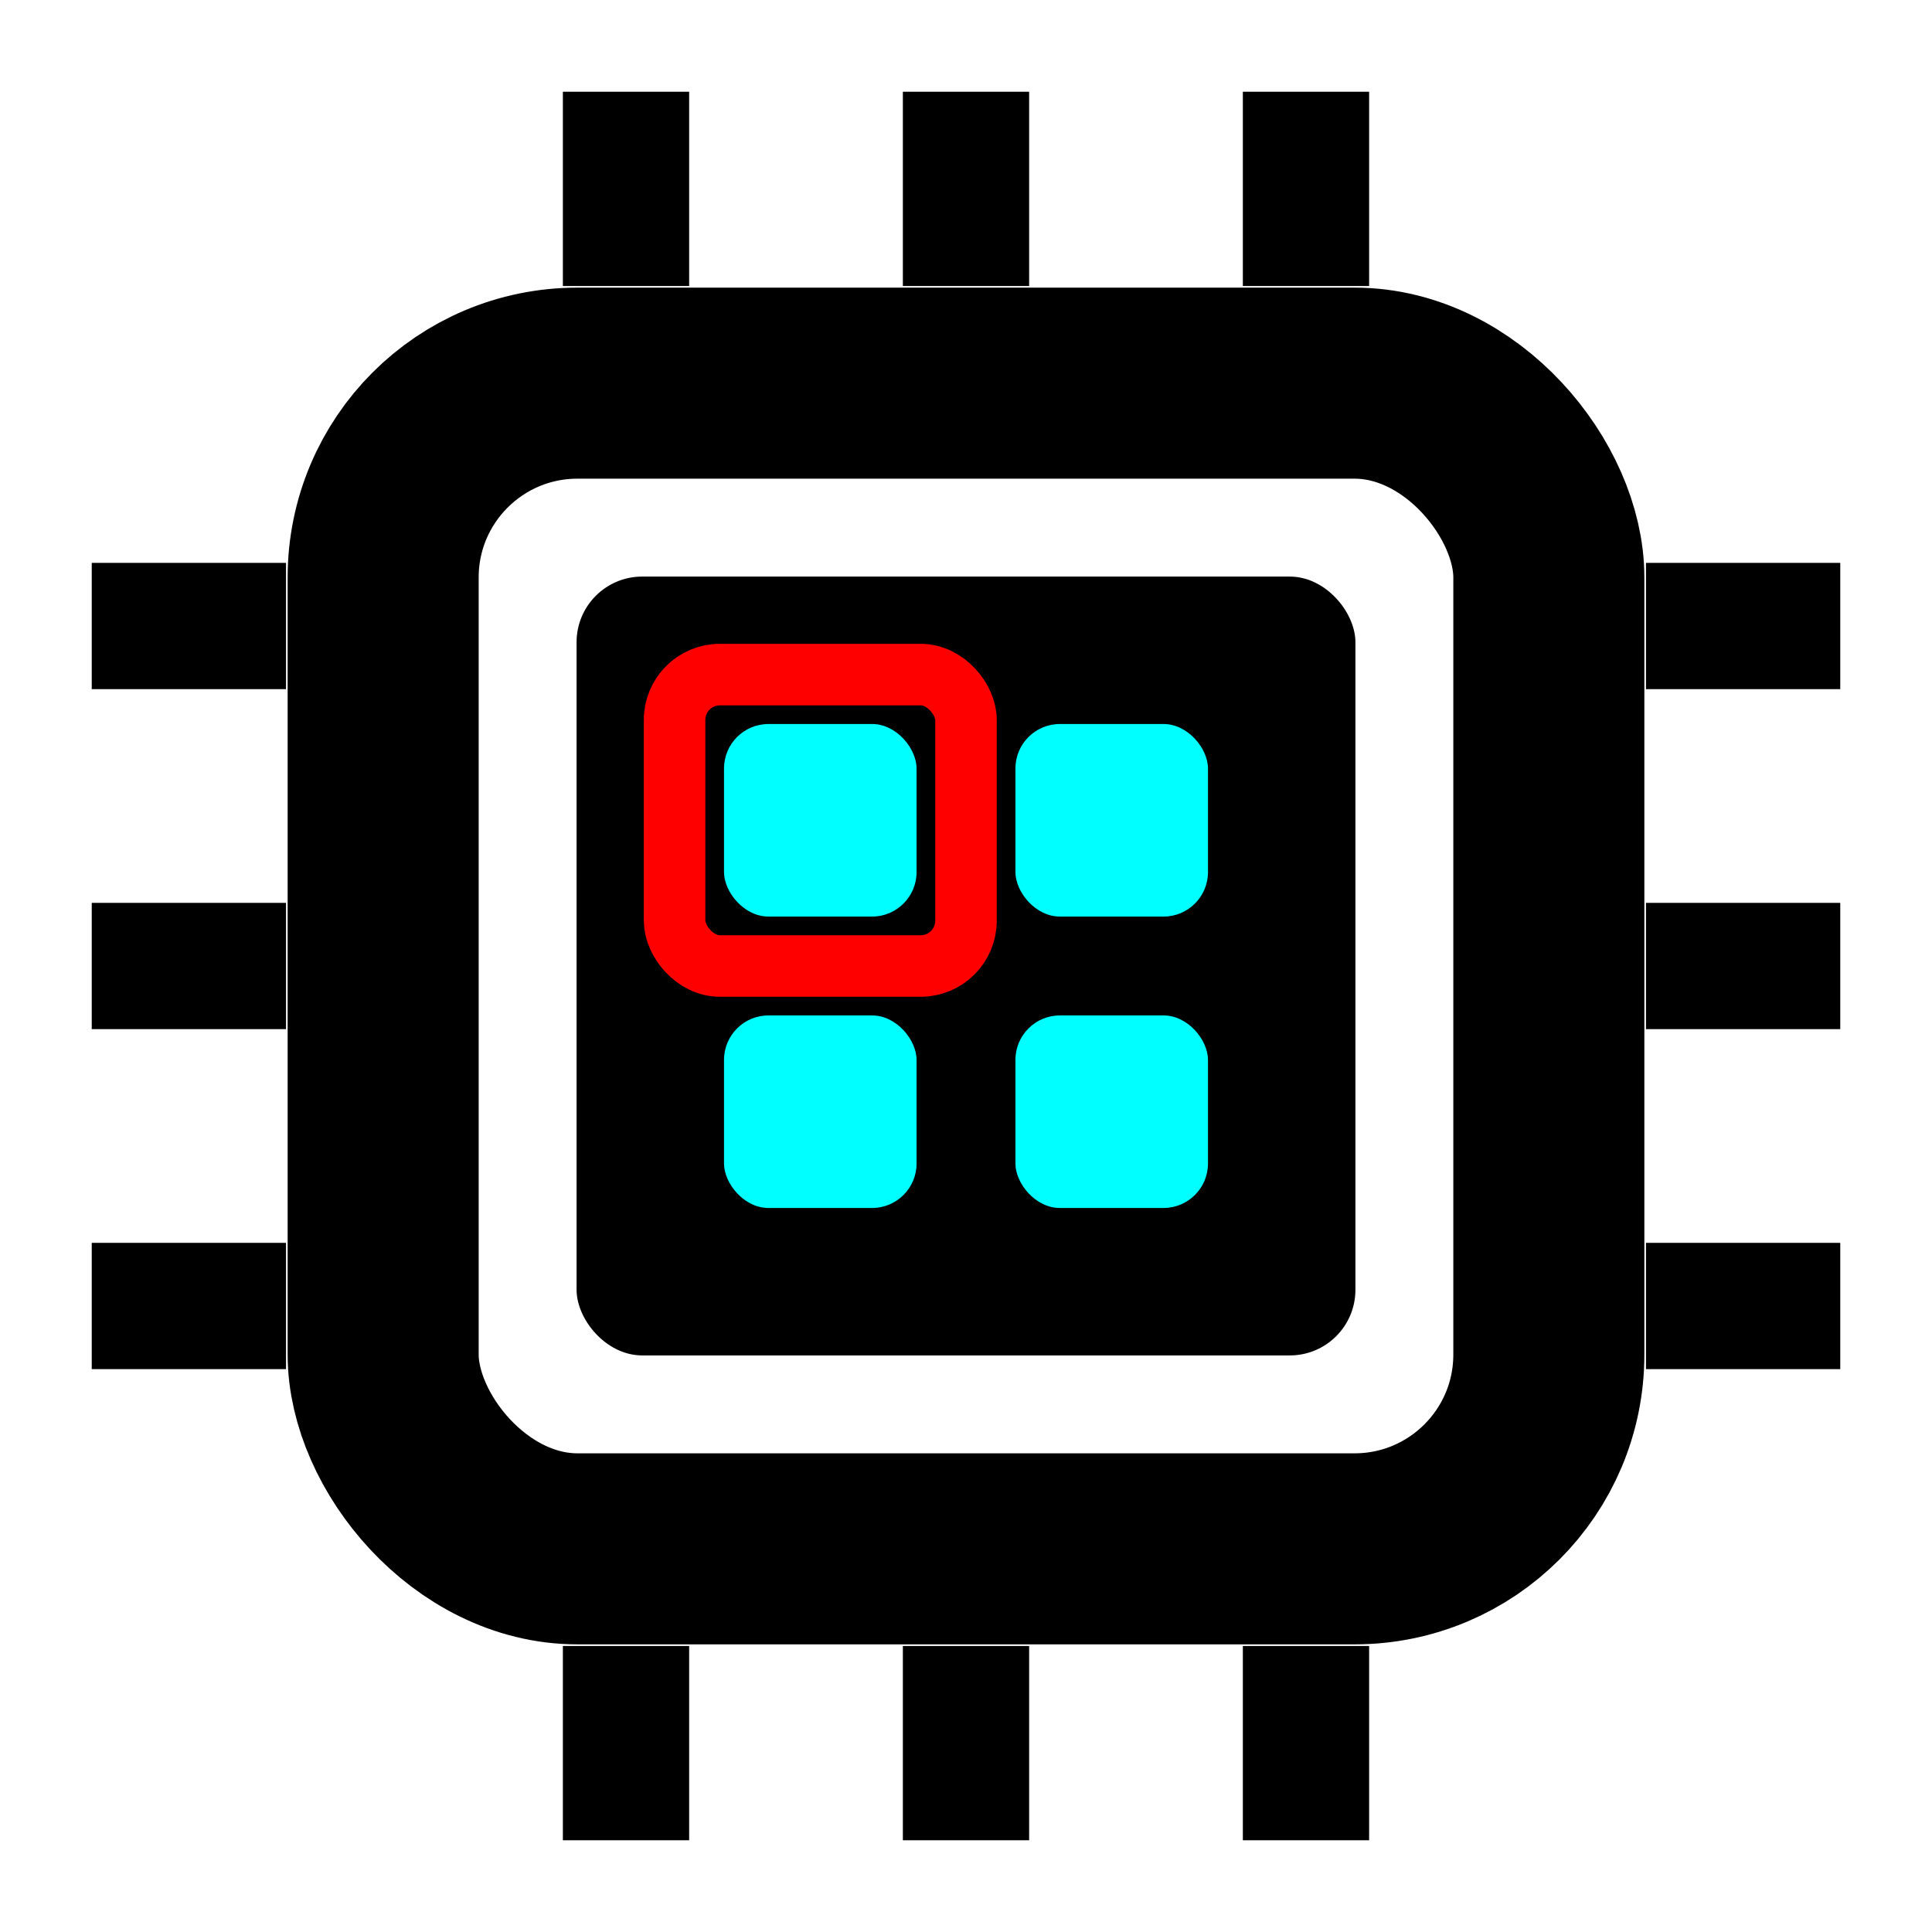 <?xml version="1.0" standalone="no"?>
<!-- Creator: fig2dev Version 3.2.7a -->
<!-- CreationDate: 2020-05-21 13:33:12 -->
<!-- Magnification: 1.05 -->
<svg	xmlns="http://www.w3.org/2000/svg"
	xmlns:xlink="http://www.w3.org/1999/xlink"
	width="564pt" height="564pt"
	viewBox="25 25 8950 8950">
<g fill="none">
<!-- Line -->
<rect x="2700" y="2700" width="3600" height="3600" rx="300" fill="#000000"
	stroke="#000000" stroke-width="8px"/>
<!-- Line -->
<rect x="3375" y="4725" width="900" height="900" rx="210" fill="#00ffff"
	stroke="#000000" stroke-width="8px"/>
<!-- Line -->
<rect x="1800" y="1800" width="5400" height="5400" rx="900"
	stroke="#000000" stroke-width="885px"/>
<!-- Line -->
<polyline points=" 450,2925 1350,2925"
	stroke="#000000" stroke-width="585px"/>
<!-- Line -->
<polyline points=" 450,4500 1350,4500"
	stroke="#000000" stroke-width="585px"/>
<!-- Line -->
<polyline points=" 450,6075 1350,6075"
	stroke="#000000" stroke-width="585px"/>
<!-- Line -->
<polyline points=" 7650,6075 8550,6075"
	stroke="#000000" stroke-width="585px"/>
<!-- Line -->
<polyline points=" 7650,4500 8550,4500"
	stroke="#000000" stroke-width="585px"/>
<!-- Line -->
<polyline points=" 7650,2925 8550,2925"
	stroke="#000000" stroke-width="585px"/>
<!-- Line -->
<polyline points=" 4500,8550 4500,7650"
	stroke="#000000" stroke-width="585px"/>
<!-- Line -->
<polyline points=" 6075,8550 6075,7650"
	stroke="#000000" stroke-width="585px"/>
<!-- Line -->
<polyline points=" 2925,8550 2925,7650"
	stroke="#000000" stroke-width="585px"/>
<!-- Line -->
<polyline points=" 2925,1350 2925,450"
	stroke="#000000" stroke-width="585px"/>
<!-- Line -->
<polyline points=" 4500,1350 4500,450"
	stroke="#000000" stroke-width="585px"/>
<!-- Line -->
<polyline points=" 6075,1350 6075,450"
	stroke="#000000" stroke-width="585px"/>
<!-- Line -->
<rect x="4725" y="3375" width="900" height="900" rx="210" fill="#00ffff"
	stroke="#000000" stroke-width="8px"/>
<!-- Line -->
<rect x="3375" y="3375" width="900" height="900" rx="210" fill="#00ffff"
	stroke="#000000" stroke-width="8px"/>
<!-- Line -->
<rect x="4725" y="4725" width="900" height="900" rx="210" fill="#00ffff"
	stroke="#000000" stroke-width="8px"/>
<!-- Line -->
<rect x="3150" y="3150" width="1350" height="1350" rx="210"
	stroke="#ff0000" stroke-width="285px"/>
</g>
</svg>
